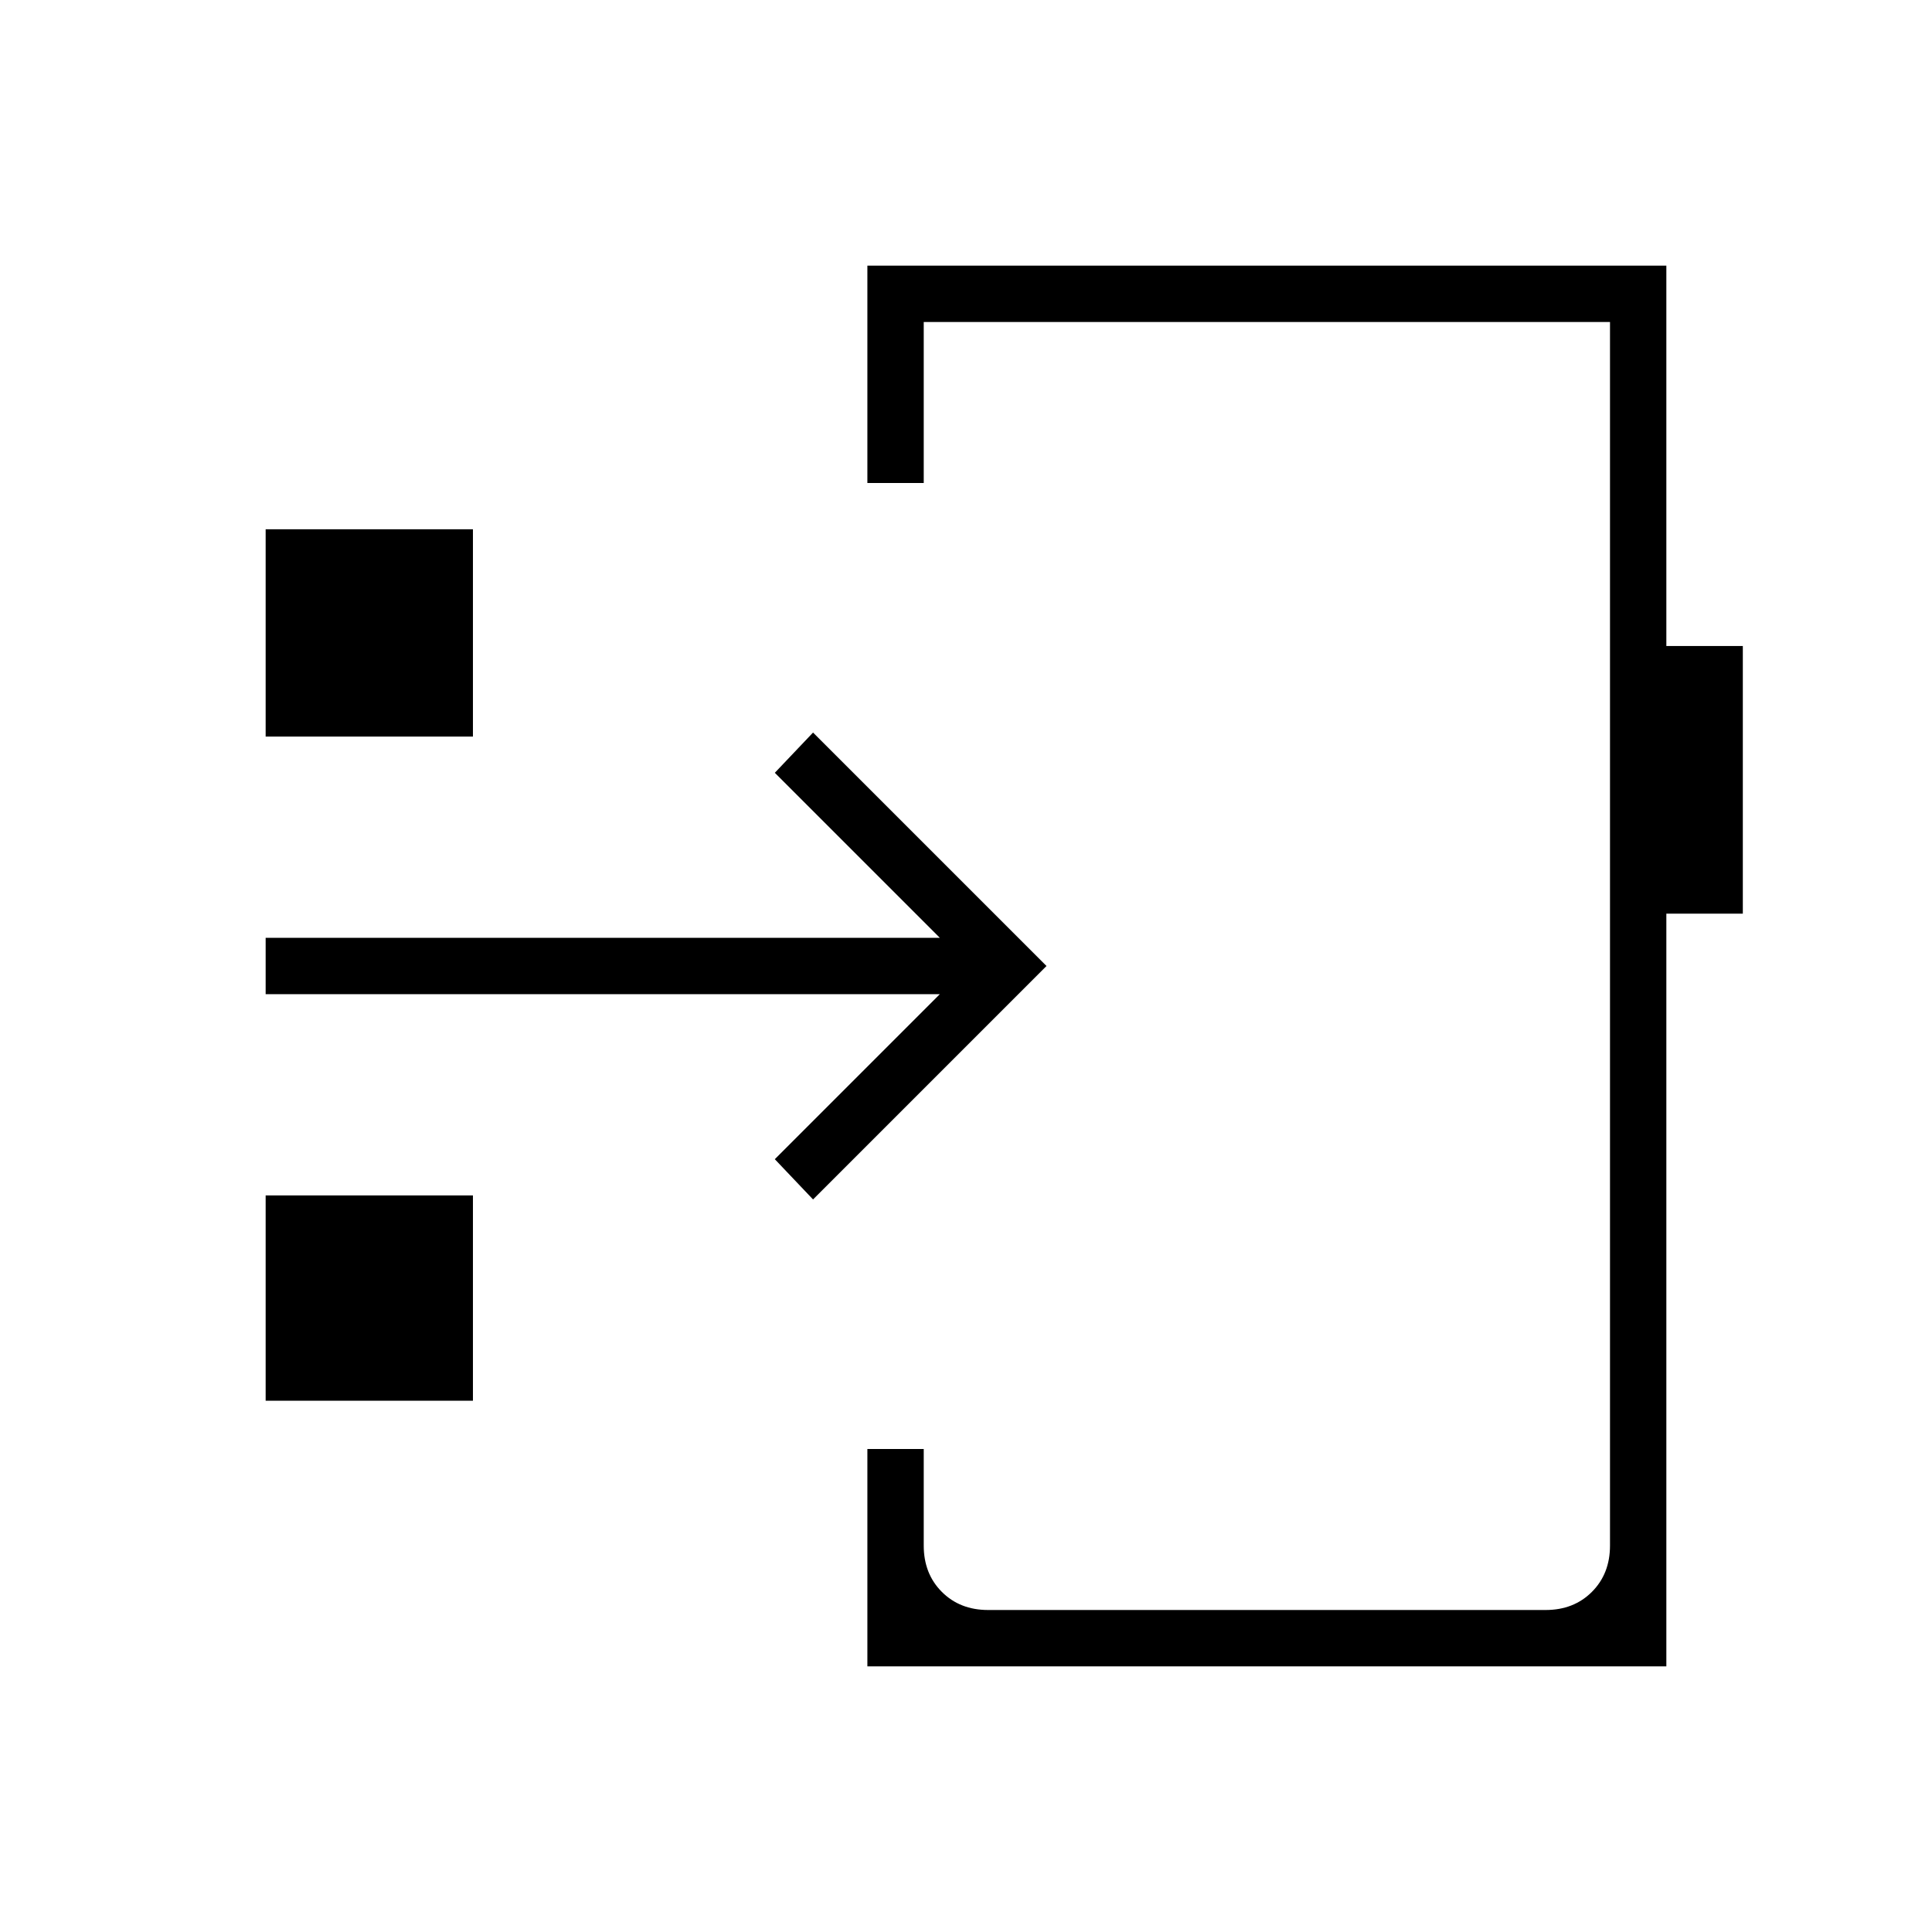 <svg xmlns="http://www.w3.org/2000/svg" height="24" viewBox="0 -960 960 960" width="24"><path d="M431-132v-108h28v48q0 14 9 23t23 9h277q14 0 23-9t9-23v-608H459v80h-28v-108h397v189h38v133h-38v374H431Zm230-348ZM132-264v-102h103v102H132Zm272-100-19-20 82-82H132v-28h335l-82-82 19-20 116 116-116 116ZM132-594v-103h103v103H132Z"/></svg>